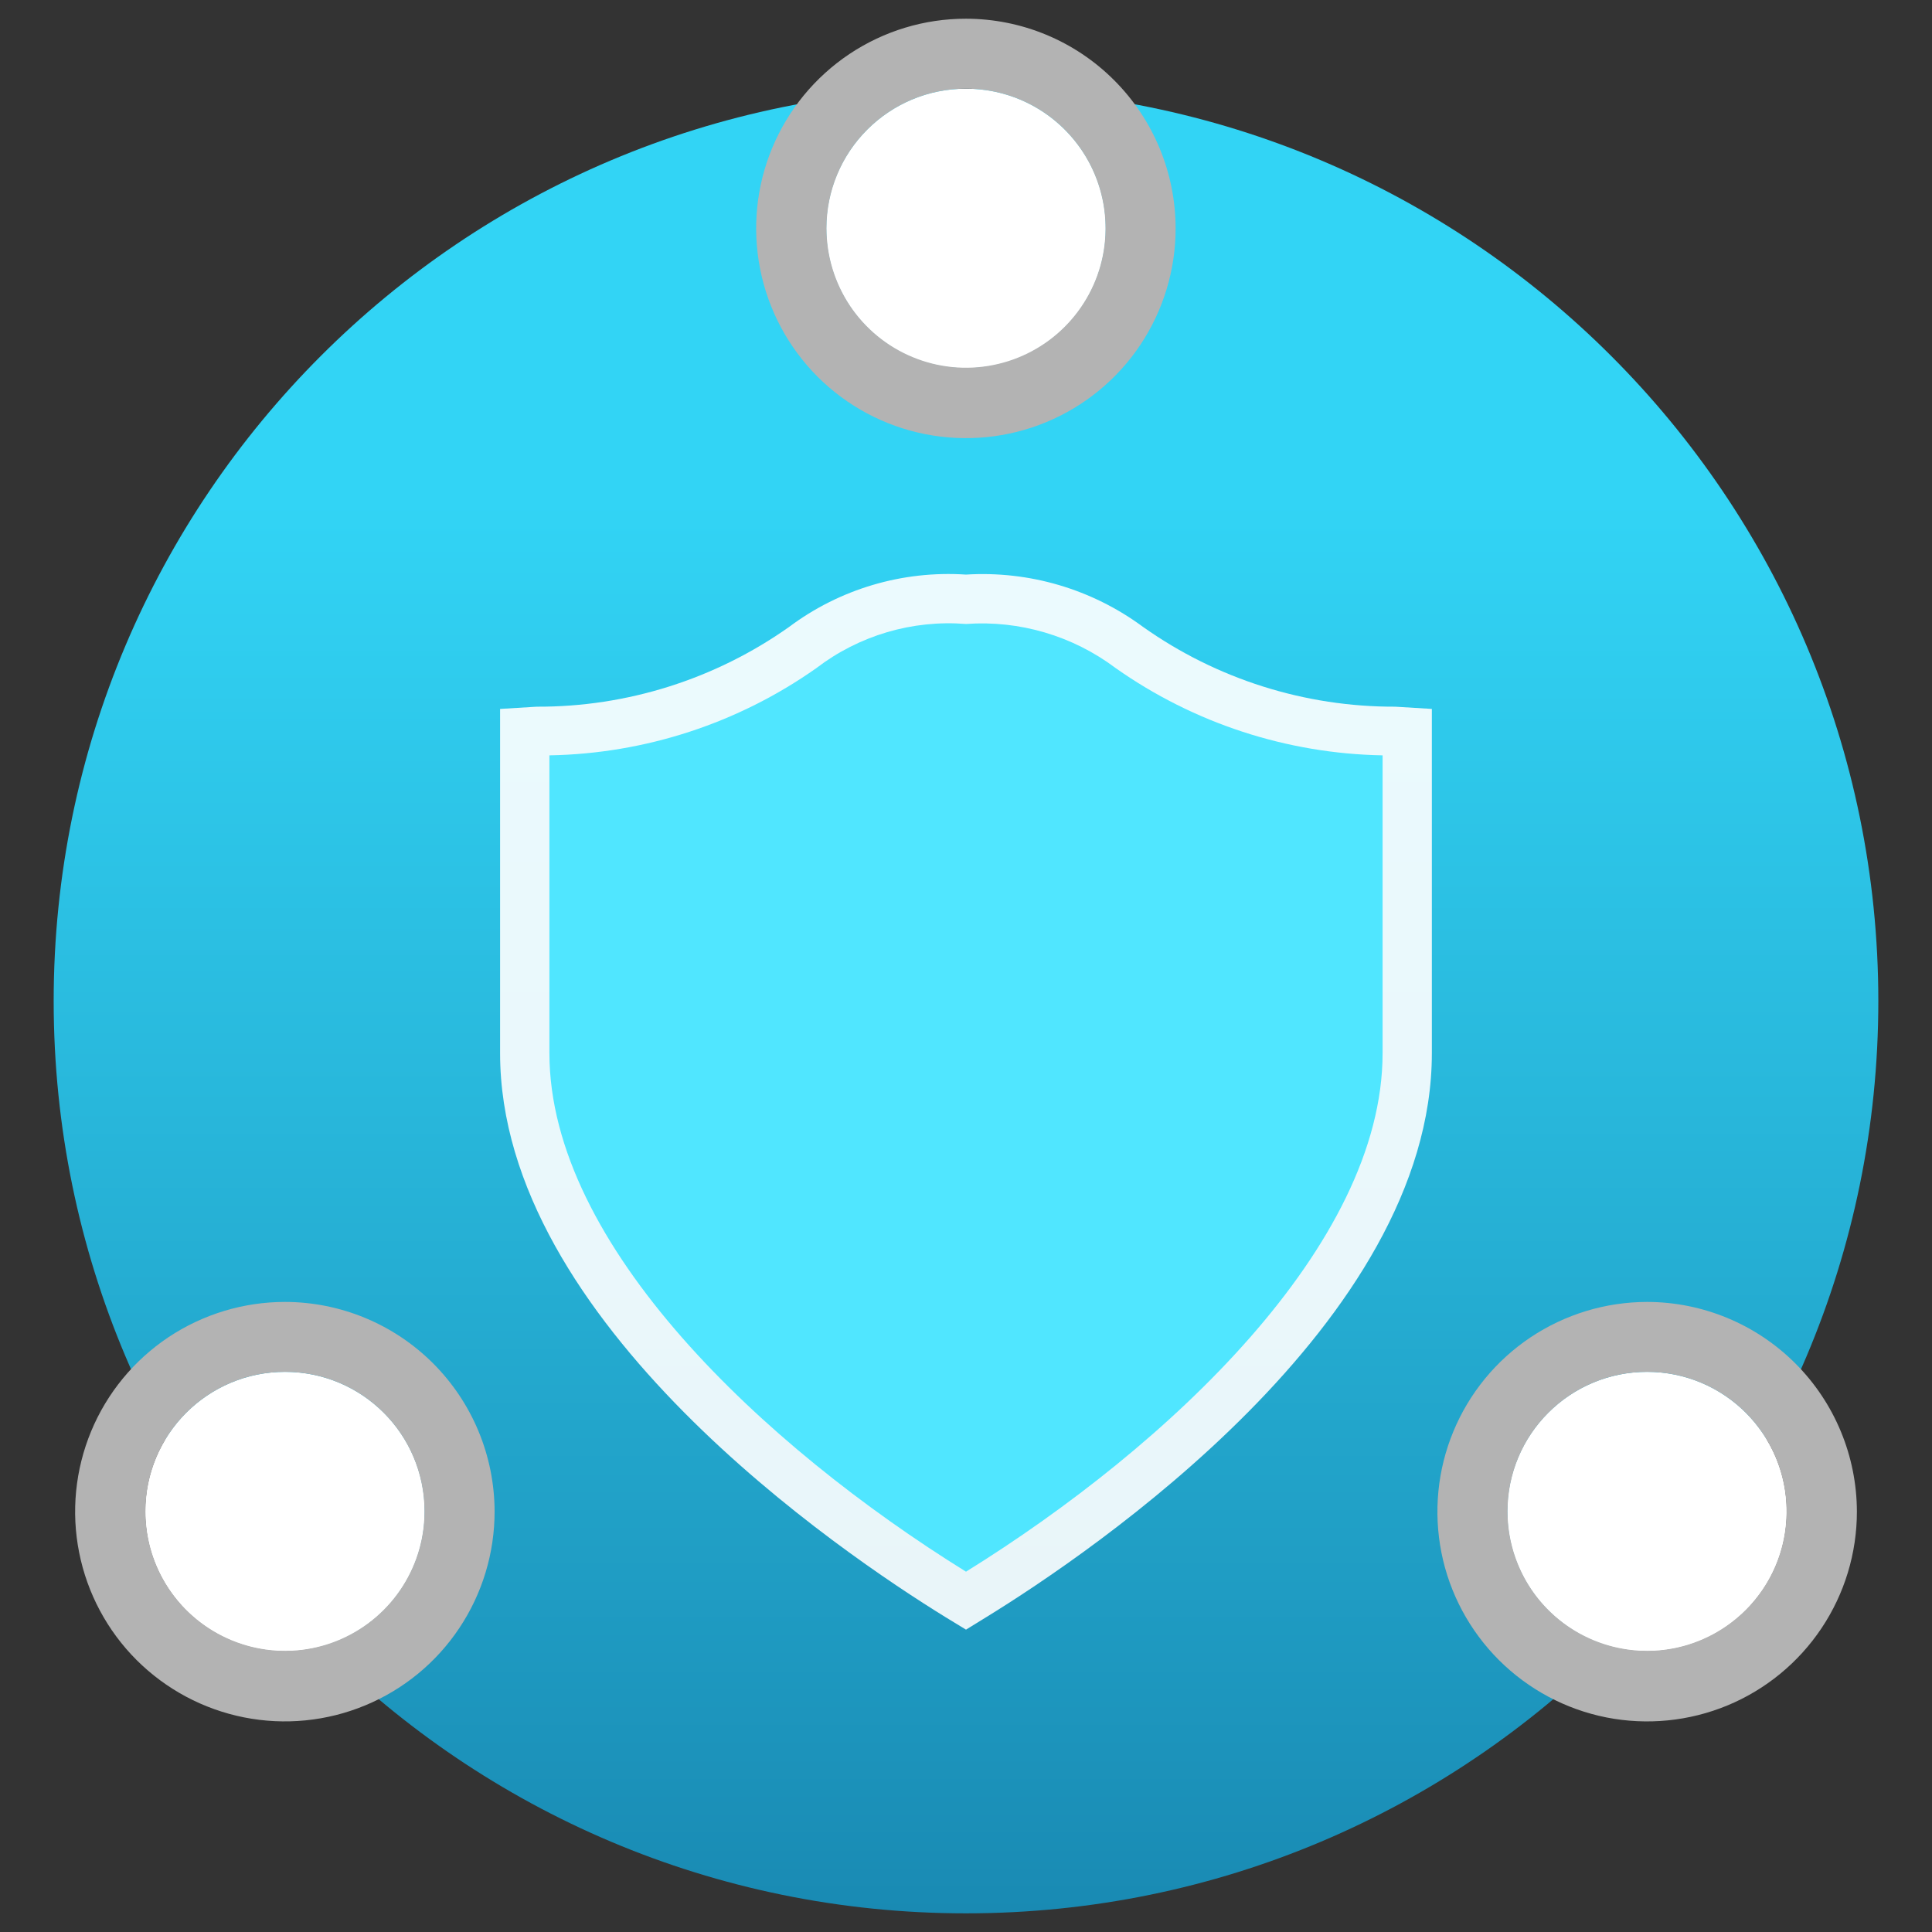 <svg width="32" height="32" viewBox="0 0 32 32" fill="none" xmlns="http://www.w3.org/2000/svg">
<rect x="0" y="0" width="32" height="32" fill="#333333" stroke="none"/>
<g clip-path="url(#clip0_855_9794)">
<path d="M16 31.691C24.346 31.691 31.111 24.925 31.111 16.58C31.111 8.234 24.346 1.469 16 1.469C7.654 1.469 0.889 8.234 0.889 16.58C0.889 24.925 7.654 31.691 16 31.691Z" fill="url(#paint0_linear_855_9794)"/>
<path d="M15.662 26.786C13.932 25.719 8.283 21.902 8.283 17.444V11.742L8.889 11.705C10.385 11.711 11.845 11.249 13.067 10.386C13.909 9.755 14.95 9.447 16 9.517C17.048 9.452 18.085 9.758 18.93 10.382C20.152 11.248 21.614 11.71 23.111 11.705L23.716 11.742V17.444C23.716 21.902 18.066 25.721 16.334 26.786L16 26.992L15.662 26.786Z" fill="url(#paint1_linear_855_9794)"/>
<path d="M16 26.032C12.647 23.951 9.1 20.623 9.1 17.444V12.511C10.685 12.483 12.225 11.98 13.52 11.067C14.228 10.525 15.111 10.264 16 10.335C16.887 10.271 17.767 10.531 18.478 11.065C19.774 11.979 21.314 12.482 22.9 12.511V17.444C22.9 20.623 19.353 23.951 16 26.032Z" fill="#50E6FF"/>
<path d="M27.28 27.351C28.558 27.351 29.595 26.315 29.595 25.036C29.595 23.758 28.558 22.722 27.28 22.722C26.002 22.722 24.965 23.758 24.965 25.036C24.965 26.315 26.002 27.351 27.28 27.351Z" fill="white"/>
<path d="M27.28 22.722C27.737 22.722 28.184 22.857 28.564 23.111C28.944 23.365 29.24 23.726 29.415 24.148C29.59 24.571 29.636 25.035 29.547 25.484C29.458 25.932 29.238 26.344 28.914 26.667C28.591 26.99 28.179 27.21 27.731 27.3C27.283 27.389 26.818 27.343 26.396 27.168C25.973 26.993 25.612 26.697 25.358 26.317C25.105 25.937 24.969 25.49 24.969 25.033C24.969 24.42 25.212 23.832 25.646 23.399C26.079 22.965 26.667 22.722 27.28 22.722ZM27.28 21.564C26.593 21.565 25.922 21.769 25.35 22.151C24.779 22.533 24.334 23.076 24.072 23.71C23.809 24.345 23.741 25.044 23.875 25.718C24.009 26.392 24.341 27.01 24.827 27.496C25.313 27.981 25.932 28.312 26.606 28.446C27.28 28.579 27.978 28.51 28.613 28.247C29.247 27.984 29.79 27.538 30.171 26.967C30.553 26.395 30.756 25.724 30.756 25.037C30.754 24.116 30.388 23.234 29.737 22.583C29.086 21.932 28.204 21.566 27.284 21.564H27.28Z" fill="#B3B3B3"/>
<path d="M4.72 27.351C5.998 27.351 7.035 26.315 7.035 25.036C7.035 23.758 5.998 22.722 4.72 22.722C3.442 22.722 2.405 23.758 2.405 25.036C2.405 26.315 3.442 27.351 4.72 27.351Z" fill="white"/>
<path d="M4.72 22.722C5.177 22.722 5.624 22.857 6.004 23.111C6.384 23.365 6.68 23.726 6.855 24.148C7.03 24.571 7.076 25.035 6.987 25.484C6.898 25.932 6.677 26.344 6.354 26.667C6.031 26.99 5.619 27.21 5.171 27.3C4.723 27.389 4.258 27.343 3.836 27.168C3.413 26.993 3.052 26.697 2.798 26.317C2.544 25.937 2.409 25.49 2.409 25.033C2.409 24.42 2.652 23.832 3.086 23.399C3.519 22.965 4.107 22.722 4.72 22.722ZM4.72 21.564C4.033 21.564 3.361 21.768 2.789 22.149C2.218 22.531 1.772 23.073 1.509 23.708C1.246 24.343 1.177 25.041 1.311 25.715C1.445 26.39 1.776 27.009 2.262 27.495C2.748 27.98 3.367 28.311 4.041 28.445C4.715 28.579 5.414 28.51 6.048 28.247C6.683 27.984 7.226 27.539 7.607 26.967C7.989 26.395 8.192 25.724 8.192 25.037C8.191 24.116 7.825 23.233 7.174 22.582C6.523 21.931 5.641 21.565 4.72 21.564Z" fill="#B3B3B3"/>
<path d="M16 6.098C17.278 6.098 18.315 5.062 18.315 3.783C18.315 2.505 17.278 1.469 16 1.469C14.722 1.469 13.685 2.505 13.685 3.783C13.685 5.062 14.722 6.098 16 6.098Z" fill="white"/>
<path d="M16 1.469C16.457 1.469 16.904 1.604 17.284 1.858C17.664 2.112 17.96 2.473 18.135 2.895C18.31 3.318 18.356 3.782 18.267 4.231C18.178 4.679 17.957 5.091 17.634 5.414C17.311 5.737 16.899 5.957 16.451 6.046C16.003 6.136 15.538 6.09 15.116 5.915C14.693 5.74 14.332 5.444 14.078 5.064C13.825 4.684 13.689 4.237 13.689 3.78C13.689 3.167 13.932 2.579 14.366 2.146C14.799 1.712 15.387 1.469 16 1.469ZM16 0.31C15.313 0.309 14.641 0.513 14.07 0.894C13.498 1.276 13.053 1.818 12.789 2.453C12.526 3.087 12.457 3.786 12.591 4.46C12.725 5.134 13.056 5.753 13.541 6.239C14.027 6.725 14.646 7.056 15.32 7.19C15.994 7.324 16.692 7.256 17.327 6.993C17.962 6.73 18.505 6.285 18.887 5.713C19.268 5.142 19.472 4.47 19.472 3.783C19.471 2.863 19.105 1.98 18.454 1.329C17.803 0.677 16.921 0.311 16 0.31Z" fill="#B3B3B3"/>
</g>
<defs>
<linearGradient id="paint0_linear_855_9794" x1="16" y1="31.691" x2="16" y2="1.469" gradientUnits="userSpaceOnUse">
<stop stop-color="#198AB3"/>
<stop offset="0.442" stop-color="#28B7DB"/>
<stop offset="0.775" stop-color="#32D4F5"/>
</linearGradient>
<linearGradient id="paint1_linear_855_9794" x1="10.222" y1="-5537.05" x2="21.872" y2="-5546.5" gradientUnits="userSpaceOnUse">
<stop stop-color="white" stop-opacity="0.9"/>
<stop offset="1" stop-color="white" stop-opacity="0.8"/>
</linearGradient>
<clipPath id="clip0_855_9794">
<rect width="32" height="32" fill="white"/>
</clipPath>
</defs>
</svg>
